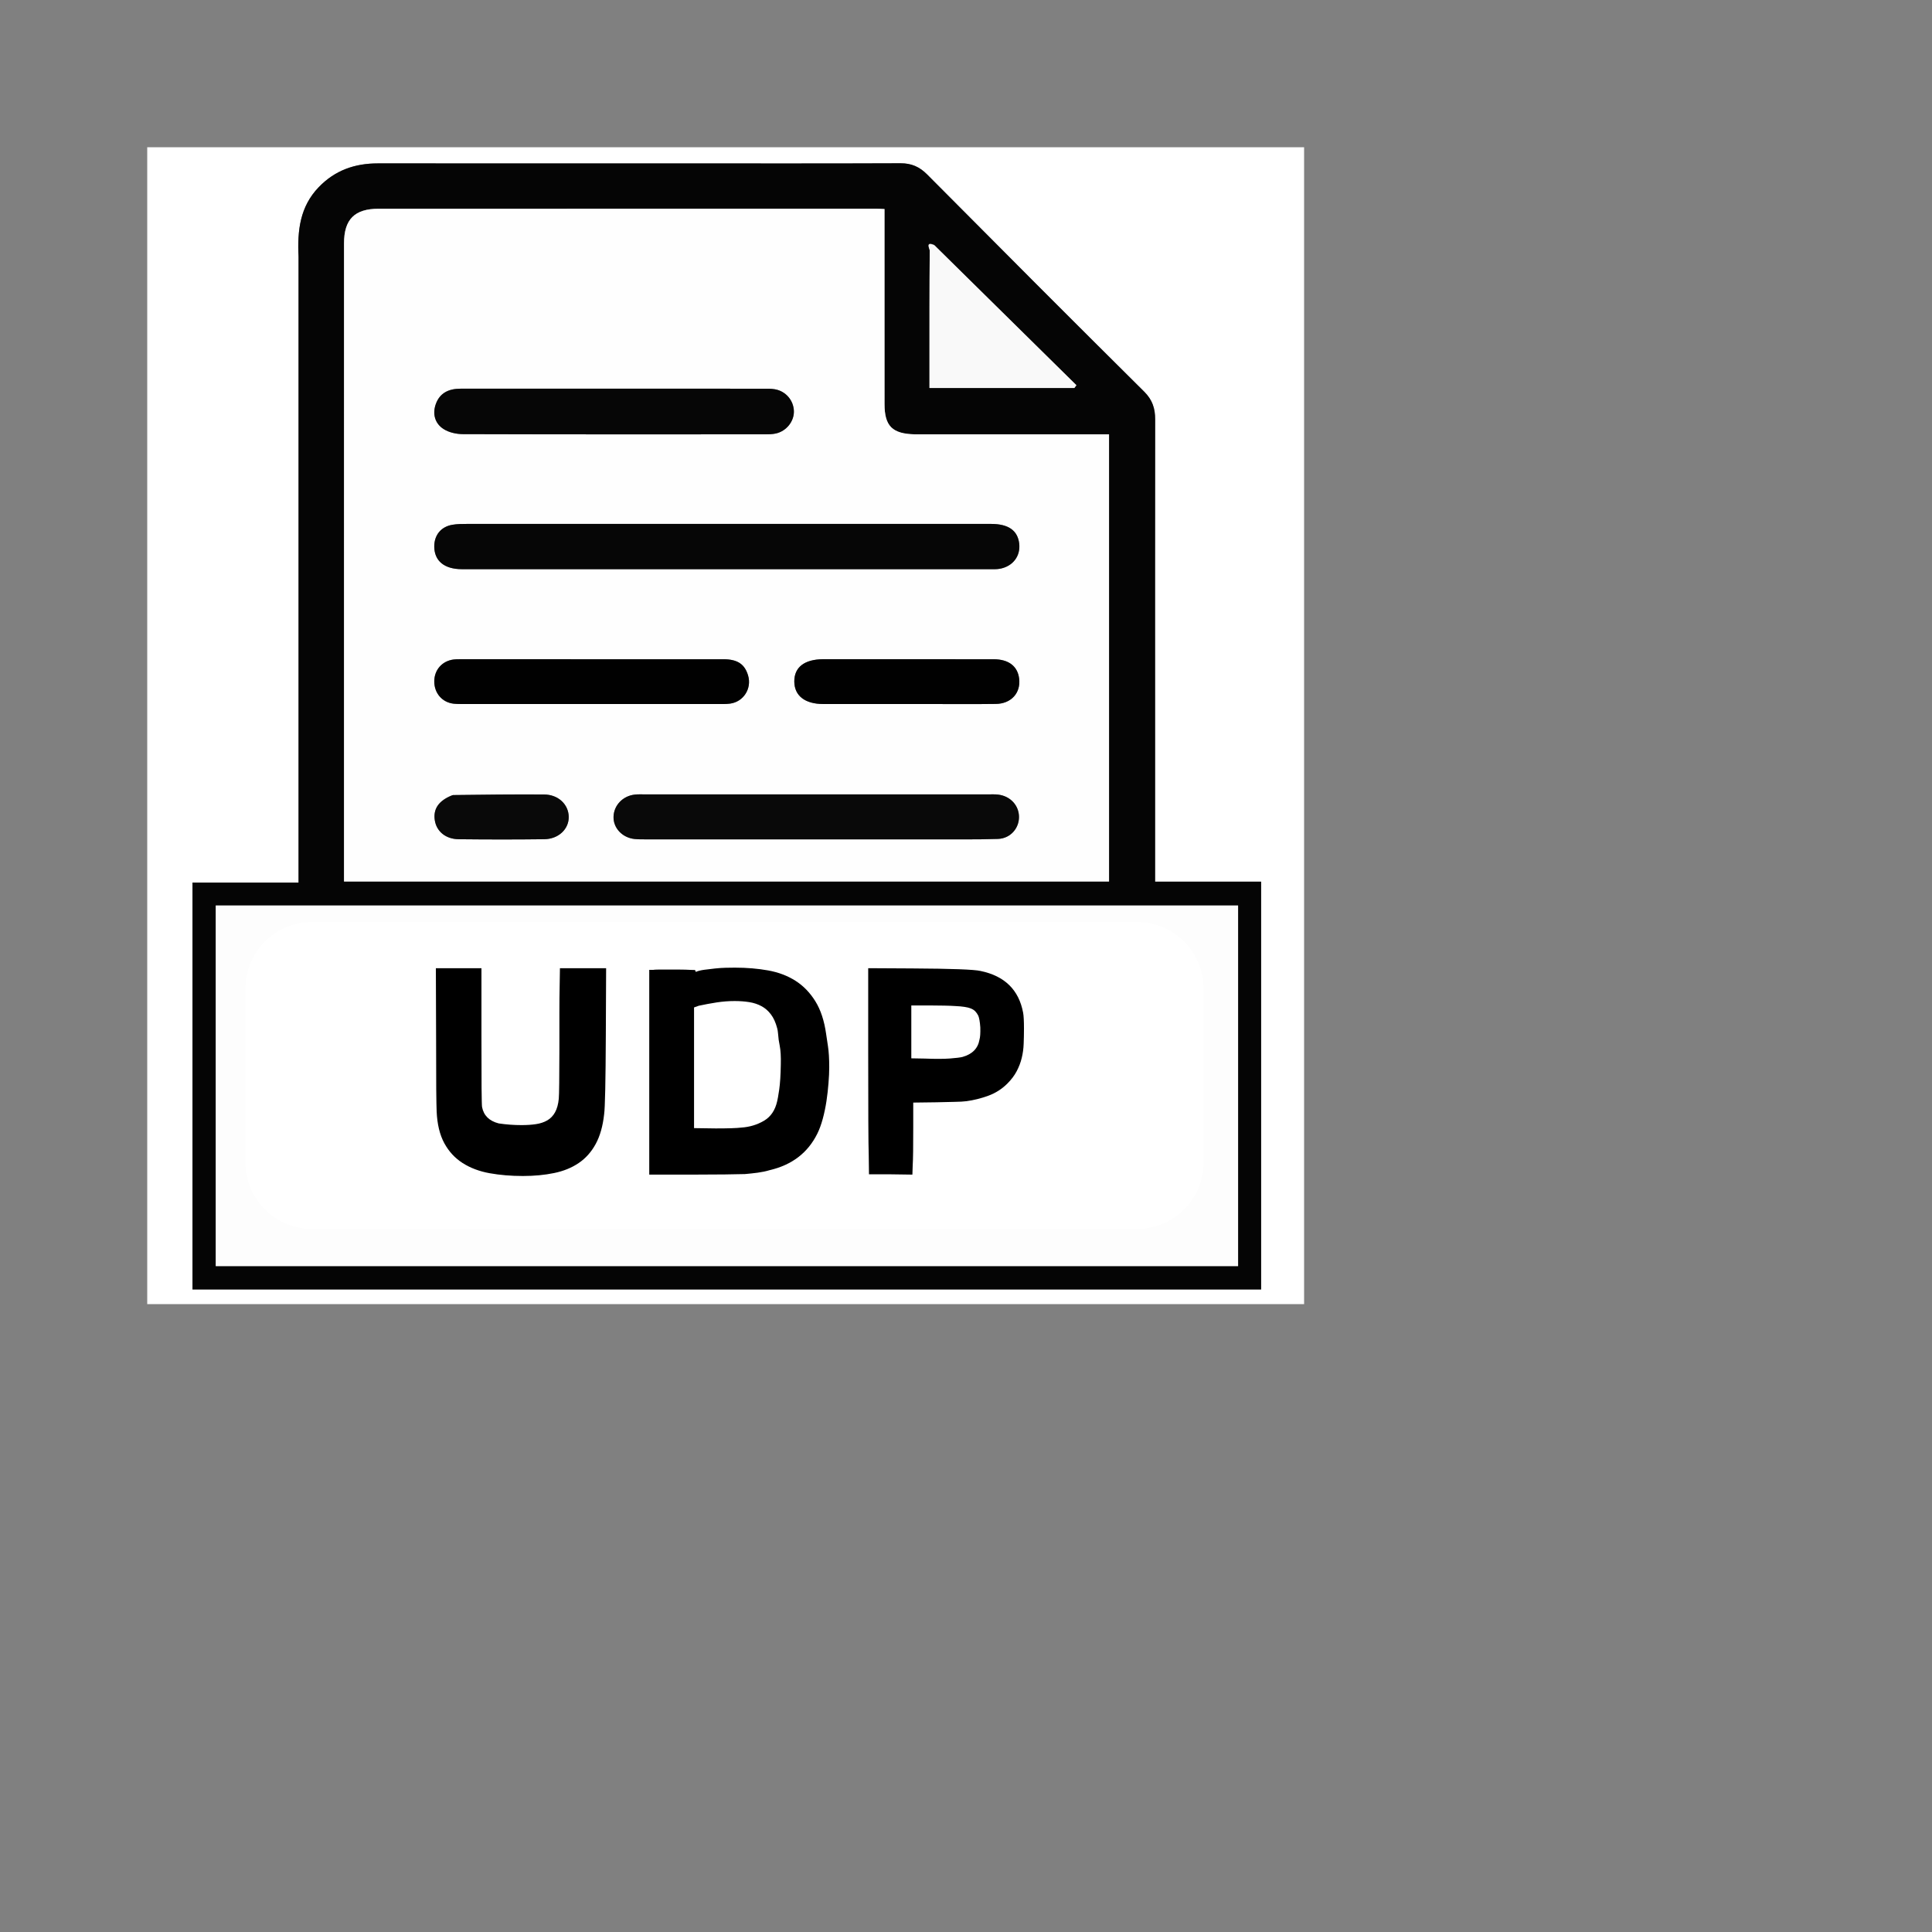 <svg xmlns="http://www.w3.org/2000/svg" xmlns:xlink="http://www.w3.org/1999/xlink" height="60" width="60" viewBox="0 0 500 500" preserveAspectRatio="xMidYMid meet" version="1.0"><rect x="0" y="0" width="500" height="500" fill="#808080" stroke="none"/><defs><g/><clipPath id="7cecb0f365"><path d="M 38 38 L 337.5 38 L 337.5 337.5 L 38 337.5 Z M 38 38 " clip-rule="nonzero"/></clipPath><clipPath id="b873399177"><path d="M 63.508 238.605 L 311.777 238.605 L 311.777 318.055 L 63.508 318.055 Z M 63.508 238.605 " clip-rule="nonzero"/></clipPath><clipPath id="aeead3a99a"><path d="M 80.758 238.605 L 294.242 238.605 C 298.816 238.605 303.207 240.426 306.441 243.66 C 309.676 246.895 311.492 251.281 311.492 255.855 L 311.492 300.805 C 311.492 305.379 309.676 309.766 306.441 313 C 303.207 316.234 298.816 318.055 294.242 318.055 L 80.758 318.055 C 76.184 318.055 71.793 316.234 68.559 313 C 65.324 309.766 63.508 305.379 63.508 300.805 L 63.508 255.855 C 63.508 251.281 65.324 246.895 68.559 243.66 C 71.793 240.426 76.184 238.605 80.758 238.605 Z M 80.758 238.605 " clip-rule="nonzero"/></clipPath></defs><g clip-path="url(#7cecb0f365)"><path fill="#ffffff" d="M 38.102 149.102 C 38.102 111.91 38.102 75.02 38.102 38.113 C 138.066 38.113 238.031 38.113 338.047 38.113 C 338.047 138.039 338.047 237.98 338.047 338.012 C 238.102 338.012 138.102 338.012 38.102 338.012 C 38.102 275.168 38.102 212.285 38.102 149.102 M 77.262 66.609 C 77.262 120.453 77.262 174.297 77.262 228.41 C 67.887 228.41 58.844 228.41 49.816 228.41 C 49.816 263.707 49.816 298.738 49.816 333.707 C 142.148 333.707 234.281 333.707 326.375 333.707 C 326.375 298.48 326.375 263.453 326.375 228.18 C 317.109 228.18 308.055 228.18 298.938 228.18 C 298.938 215.34 298.938 202.742 298.938 190.145 C 298.934 162.949 298.922 135.758 298.953 108.562 C 298.957 105.738 298.266 103.496 296.121 101.367 C 277.316 82.707 258.613 63.945 239.941 45.148 C 237.965 43.156 235.871 42.246 233.059 42.254 C 213.762 42.332 194.465 42.293 175.172 42.293 C 149.375 42.293 123.578 42.305 97.785 42.285 C 91.816 42.281 86.664 44.074 82.445 48.48 C 77.668 53.473 76.93 59.559 77.262 66.609 Z M 77.262 66.609 " fill-opacity="1" fill-rule="nonzero"/></g><path fill="#050505" d="M 77.262 66.312 C 76.93 59.559 77.668 53.473 82.445 48.48 C 86.664 44.074 91.816 42.281 97.785 42.285 C 123.578 42.305 149.375 42.293 175.172 42.293 C 194.465 42.293 213.762 42.332 233.059 42.254 C 235.871 42.246 237.965 43.156 239.941 45.148 C 258.613 63.945 277.316 82.707 296.121 101.367 C 298.266 103.496 298.957 105.738 298.953 108.562 C 298.922 135.758 298.934 162.949 298.938 190.145 C 298.938 202.742 298.938 215.34 298.938 228.18 C 308.055 228.18 317.109 228.18 326.375 228.18 C 326.375 263.453 326.375 298.48 326.375 333.707 C 234.281 333.707 142.148 333.707 49.816 333.707 C 49.816 298.738 49.816 263.707 49.816 228.41 C 58.844 228.41 67.887 228.41 77.262 228.41 C 77.262 174.297 77.262 120.453 77.262 66.312 M 236.582 112.406 C 230.902 112.289 228.914 110.258 228.914 104.551 C 228.91 89.457 228.91 74.359 228.91 59.266 C 228.91 57.586 228.91 55.902 228.91 54.102 C 228.094 54.066 227.512 54.016 226.934 54.016 C 183.945 54.016 140.957 54.004 97.973 54.023 C 91.746 54.027 89.035 56.793 89.035 62.98 C 89.027 117.266 89.031 171.551 89.031 225.836 C 89.031 226.602 89.031 227.363 89.031 228.137 C 155.238 228.137 221.156 228.137 287.016 228.137 C 287.016 189.5 287.016 151.051 287.016 112.406 C 270.293 112.406 253.719 112.406 236.582 112.406 M 67.801 234.348 C 63.828 234.348 59.859 234.348 55.836 234.348 C 55.836 265.664 55.836 296.695 55.836 327.664 C 144.148 327.664 232.273 327.664 320.414 327.664 C 320.414 296.512 320.414 265.559 320.414 234.348 C 236.32 234.348 152.359 234.348 67.801 234.348 M 241.691 63.336 C 239.402 62.371 240.621 64.461 240.617 64.828 C 240.531 74.508 240.547 84.188 240.547 93.867 C 240.547 96.039 240.547 98.211 240.547 100.41 C 253.254 100.41 265.648 100.41 278.043 100.41 C 278.219 100.172 278.398 99.93 278.574 99.691 C 266.383 87.676 254.191 75.656 241.691 63.336 Z M 241.691 63.336 " fill-opacity="1" fill-rule="nonzero"/><path fill="#fefefe" d="M 236.863 112.406 C 253.719 112.406 270.293 112.406 287.016 112.406 C 287.016 151.051 287.016 189.5 287.016 228.137 C 221.156 228.137 155.238 228.137 89.031 228.137 C 89.031 227.363 89.031 226.602 89.031 225.836 C 89.031 171.551 89.027 117.266 89.035 62.98 C 89.035 56.793 91.746 54.027 97.973 54.023 C 140.957 54.004 183.945 54.016 226.934 54.016 C 227.512 54.016 228.094 54.066 228.91 54.102 C 228.91 55.902 228.91 57.586 228.91 59.266 C 228.91 74.359 228.91 89.457 228.914 104.551 C 228.914 110.258 230.902 112.289 236.863 112.406 M 187.199 135.582 C 165.109 135.582 143.02 135.578 120.926 135.59 C 119.633 135.594 118.316 135.594 117.047 135.816 C 114.094 136.328 112.355 138.527 112.387 141.496 C 112.43 145.184 115.008 147.301 119.543 147.305 C 165.125 147.309 210.707 147.309 256.289 147.305 C 257.086 147.305 257.898 147.344 258.68 147.207 C 262.109 146.621 264.18 143.898 263.762 140.605 C 263.336 137.262 260.957 135.59 256.473 135.59 C 233.582 135.578 210.691 135.582 187.199 135.582 M 241.199 217.223 C 246.891 217.203 252.59 217.305 258.277 217.109 C 261.465 216.996 263.715 214.406 263.715 211.453 C 263.719 208.469 261.504 206.043 258.355 205.648 C 257.469 205.539 256.562 205.586 255.664 205.586 C 226.098 205.586 196.531 205.586 166.965 205.586 C 166.066 205.586 165.156 205.539 164.27 205.641 C 161.164 205.984 158.855 208.434 158.781 211.391 C 158.711 214.281 161.035 216.781 164.191 217.129 C 165.277 217.246 166.387 217.219 167.484 217.223 C 191.855 217.227 216.227 217.223 241.199 217.223 M 119.055 100.59 C 116.07 100.578 113.754 101.742 112.754 104.664 C 111.887 107.191 112.59 109.609 114.781 111.023 C 116.176 111.93 118.121 112.348 119.824 112.355 C 145.914 112.434 172.004 112.414 198.094 112.402 C 198.988 112.402 199.902 112.379 200.77 112.191 C 203.523 111.586 205.539 109.039 205.457 106.383 C 205.371 103.621 203.367 101.246 200.562 100.746 C 199.492 100.555 198.371 100.594 197.277 100.594 C 171.387 100.586 145.496 100.59 119.055 100.59 M 121.258 182.199 C 142.727 182.199 164.195 182.203 185.664 182.195 C 186.762 182.195 187.871 182.242 188.953 182.094 C 192.438 181.617 194.605 178.176 193.602 174.809 C 192.734 171.891 190.883 170.613 187.207 170.609 C 164.441 170.59 141.676 170.602 118.91 170.605 C 118.41 170.605 117.91 170.613 117.414 170.676 C 114.414 171.055 112.383 173.367 112.391 176.375 C 112.398 179.395 114.43 181.77 117.391 182.113 C 118.477 182.238 119.582 182.176 121.258 182.199 M 214.262 170.598 C 213.859 170.598 213.461 170.598 213.062 170.598 C 208.18 170.637 205.543 172.672 205.566 176.379 C 205.59 180.055 208.316 182.191 213.051 182.199 C 222.148 182.207 231.242 182.203 240.34 182.199 C 246.137 182.199 251.934 182.258 257.73 182.176 C 261.703 182.121 264.195 179.32 263.758 175.641 C 263.371 172.422 261.066 170.617 257.121 170.609 C 243.031 170.586 228.938 170.598 214.262 170.598 M 117 205.809 C 113.566 207.148 112.07 209.309 112.523 212.27 C 112.961 215.145 115.32 217.156 118.715 217.191 C 126.094 217.273 133.477 217.281 140.855 217.188 C 144.559 217.141 147.227 214.562 147.188 211.406 C 147.145 208.188 144.488 205.637 140.824 205.613 C 133.047 205.562 125.27 205.652 117 205.809 Z M 117 205.809 " fill-opacity="1" fill-rule="nonzero"/><path fill="#fdfdfd" d="M 68.102 234.348 C 152.359 234.348 236.32 234.348 320.414 234.348 C 320.414 265.559 320.414 296.512 320.414 327.664 C 232.273 327.664 144.148 327.664 55.836 327.664 C 55.836 296.695 55.836 265.664 55.836 234.348 C 59.859 234.348 63.828 234.348 68.102 234.348 M 284.684 301.539 C 283.207 296.238 279.215 294.188 274.215 293.672 C 271.242 293.367 268.203 293.621 265.254 293.211 C 264.273 293.074 263.469 291.66 262.586 290.828 C 263.59 290.352 264.555 289.645 265.613 289.438 C 269.09 288.758 272.902 288.941 276.043 287.559 C 284.102 284.02 284.352 272.613 277.5 269.488 C 277.141 269.324 276.688 269.363 276.277 269.309 C 276.523 269.145 276.77 268.98 277.016 268.82 C 279.98 268.371 282.941 267.926 286.035 267.457 C 285.117 264.684 284.402 262.535 283.582 260.059 C 277.852 263.648 271.719 264.227 265.375 264.473 C 257.773 264.773 252.836 269.629 252.375 276.406 C 252.051 281.172 254.215 284.621 258.43 287.125 C 257.723 287.742 257.188 288.141 256.73 288.621 C 252.91 292.625 254.105 297.785 259.379 299.445 C 261.336 300.059 263.488 300.125 265.566 300.277 C 267.652 300.434 269.773 300.234 271.848 300.484 C 273.746 300.711 275.297 301.707 275.398 303.891 C 275.5 306.02 274.277 307.336 272.289 307.648 C 270.039 308 267.742 308.117 265.461 308.176 C 262.242 308.258 259.441 307.547 258.914 303.793 C 256.148 303.793 253.598 303.793 251.051 303.793 C 250.914 309.098 252.906 312.117 257.766 313.512 C 264.254 315.371 270.809 315.262 277.215 313.125 C 282.746 311.281 284.934 307.863 284.684 301.539 M 113.691 292.172 C 107.133 296.434 101.562 293.391 95.824 289.703 C 94.285 291.445 92.68 293.262 91.086 295.066 C 98.137 301.648 109.594 303.449 117.867 299.406 C 122.672 297.059 125.328 293.117 125.566 287.809 C 125.809 282.402 123.711 278.031 118.734 275.473 C 116.355 274.25 113.809 273.355 111.332 272.324 C 109.312 271.488 106.992 271.035 105.359 269.727 C 104.109 268.723 103.004 266.574 103.156 265.07 C 103.293 263.711 105.004 261.973 106.422 261.422 C 108.156 260.746 110.406 260.707 112.25 261.156 C 114.879 261.793 117.34 263.121 120.004 264.211 C 121.32 262.668 122.738 261.016 124.227 259.273 C 118.684 254.137 112.254 252.684 105.219 253.863 C 97.84 255.098 93.574 259.281 92.945 265.398 C 92.336 271.324 95.391 275.781 102.312 278.766 C 105.137 279.988 108.133 280.82 110.961 282.039 C 115.777 284.109 116.734 287.355 113.691 292.172 M 245.195 292.812 C 247.664 287.641 247.93 282.238 246.621 276.762 C 244.098 266.199 233 261.242 223.109 265.875 C 212.125 271.023 212.27 287.402 216.926 294.73 C 222.586 303.641 239.32 304.379 245.195 292.812 M 127.285 266.605 C 130.777 277.809 134.27 289.008 137.746 300.16 C 138.871 300.277 139.797 300.371 141.699 300.566 C 139.621 302.781 138.336 304.77 136.52 305.922 C 134.59 307.145 132.156 307.578 129.844 308.395 C 130.18 310.492 130.508 312.523 130.828 314.527 C 140.453 314.199 146.516 309.711 149.641 300.441 C 152.602 291.668 155.352 282.82 158.191 274.004 C 159.074 271.273 159.953 268.543 160.871 265.695 C 157.441 265.695 154.309 265.695 151.215 265.695 C 148.809 275.051 146.449 284.215 143.891 294.168 C 141.441 284.188 139.172 274.934 136.785 265.215 C 133.535 265.527 130.312 265.836 127.285 266.605 M 165.926 299.457 C 172.422 302.254 178.918 302.465 185.223 299.047 C 188.824 297.094 190.656 293.906 190.543 289.691 C 190.434 285.555 188.387 282.699 184.734 281.023 C 182.664 280.074 180.445 279.461 178.305 278.656 C 176.82 278.094 175.199 277.684 173.949 276.781 C 173.152 276.207 172.492 274.816 172.566 273.855 C 172.625 273.043 173.703 271.949 174.566 271.648 C 175.824 271.207 177.359 271.066 178.664 271.336 C 181.141 271.852 183.539 272.75 186.082 273.52 C 187.121 271.961 188.203 270.328 189.383 268.547 C 184.09 264.719 178.465 263.508 172.273 264.848 C 166.828 266.027 163.309 269.477 162.93 273.977 C 162.52 278.883 165.156 282.57 170.723 284.688 C 173.137 285.605 175.652 286.27 178.078 287.16 C 179.902 287.828 181.199 289.016 180.883 291.199 C 180.574 293.332 179.059 294.094 177.133 294.441 C 172.918 295.203 169.336 293.637 165.781 291.305 C 164.27 293.035 162.816 294.699 161.18 296.574 C 162.832 297.578 164.184 298.398 165.926 299.457 M 209.773 295.676 C 209.289 295.074 208.734 293.914 208.332 293.969 C 205.527 294.324 205.473 292.605 205.477 290.637 C 205.496 278.266 205.484 265.895 205.484 253.523 C 205.484 252.562 205.484 251.602 205.484 250.445 C 202.184 250.703 199.234 250.93 196.367 251.152 C 196.211 251.496 196.062 251.672 196.062 251.852 C 196.055 265.316 195.867 278.789 196.133 292.25 C 196.293 300.352 203.23 303.883 211.031 300.051 C 210.668 298.777 210.289 297.461 209.773 295.676 Z M 209.773 295.676 " fill-opacity="1" fill-rule="nonzero"/><path fill="#f9f9f9" d="M 241.848 63.488 C 254.191 75.656 266.383 87.676 278.574 99.691 C 278.398 99.93 278.219 100.172 278.043 100.41 C 265.648 100.41 253.254 100.41 240.547 100.41 C 240.547 98.211 240.547 96.039 240.547 93.867 C 240.547 84.188 240.531 74.508 240.617 64.828 C 240.621 64.461 239.402 62.371 241.848 63.488 Z M 241.848 63.488 " fill-opacity="1" fill-rule="nonzero"/><path fill="#060606" d="M 187.5 135.582 C 210.691 135.582 233.582 135.578 256.473 135.59 C 260.957 135.59 263.336 137.262 263.762 140.605 C 264.18 143.898 262.109 146.621 258.68 147.207 C 257.898 147.344 257.086 147.305 256.289 147.305 C 210.707 147.309 165.125 147.309 119.543 147.305 C 115.008 147.301 112.43 145.184 112.387 141.496 C 112.355 138.527 114.094 136.328 117.047 135.816 C 118.316 135.594 119.633 135.594 120.926 135.59 C 143.02 135.578 165.109 135.582 187.5 135.582 Z M 187.5 135.582 " fill-opacity="1" fill-rule="nonzero"/><path fill="#090909" d="M 240.898 217.223 C 216.227 217.223 191.855 217.227 167.484 217.223 C 166.387 217.219 165.277 217.246 164.191 217.129 C 161.035 216.781 158.711 214.281 158.781 211.391 C 158.855 208.434 161.164 205.984 164.27 205.641 C 165.156 205.539 166.066 205.586 166.965 205.586 C 196.531 205.586 226.098 205.586 255.664 205.586 C 256.562 205.586 257.469 205.539 258.355 205.648 C 261.504 206.043 263.719 208.469 263.715 211.453 C 263.715 214.406 261.465 216.996 258.277 217.109 C 252.59 217.305 246.891 217.203 240.898 217.223 Z M 240.898 217.223 " fill-opacity="1" fill-rule="nonzero"/><path fill="#060606" d="M 119.332 100.59 C 145.496 100.59 171.387 100.586 197.277 100.594 C 198.371 100.594 199.492 100.555 200.562 100.746 C 203.367 101.246 205.371 103.621 205.457 106.383 C 205.539 109.039 203.523 111.586 200.77 112.191 C 199.902 112.379 198.988 112.402 198.094 112.402 C 172.004 112.414 145.914 112.434 119.824 112.355 C 118.121 112.348 116.176 111.93 114.781 111.023 C 112.59 109.609 111.887 107.191 112.754 104.664 C 113.754 101.742 116.07 100.578 119.332 100.59 Z M 119.332 100.59 " fill-opacity="1" fill-rule="nonzero"/><path fill="#010101" d="M 120.969 182.199 C 119.582 182.176 118.477 182.238 117.391 182.113 C 114.43 181.77 112.398 179.395 112.391 176.375 C 112.383 173.367 114.414 171.055 117.414 170.676 C 117.91 170.613 118.41 170.605 118.91 170.605 C 141.676 170.602 164.441 170.59 187.207 170.609 C 190.883 170.613 192.734 171.891 193.602 174.809 C 194.605 178.176 192.438 181.617 188.953 182.094 C 187.871 182.242 186.762 182.195 185.664 182.195 C 164.195 182.203 142.727 182.199 120.969 182.199 Z M 120.969 182.199 " fill-opacity="1" fill-rule="nonzero"/><path fill="#010101" d="M 214.551 170.598 C 228.938 170.598 243.031 170.586 257.121 170.609 C 261.066 170.617 263.371 172.422 263.758 175.641 C 264.195 179.32 261.703 182.121 257.73 182.176 C 251.934 182.258 246.137 182.199 240.34 182.199 C 231.242 182.203 222.148 182.207 213.051 182.199 C 208.316 182.191 205.59 180.055 205.566 176.379 C 205.543 172.672 208.18 170.637 213.062 170.598 C 213.461 170.598 213.859 170.598 214.551 170.598 Z M 214.551 170.598 " fill-opacity="1" fill-rule="nonzero"/><path fill="#090909" d="M 117.246 205.746 C 125.27 205.652 133.047 205.562 140.824 205.613 C 144.488 205.637 147.145 208.188 147.188 211.406 C 147.227 214.562 144.559 217.141 140.855 217.188 C 133.477 217.281 126.094 217.273 118.715 217.191 C 115.32 217.156 112.961 215.145 112.523 212.27 C 112.07 209.309 113.566 207.148 117.246 205.746 Z M 117.246 205.746 " fill-opacity="1" fill-rule="nonzero"/><path fill="#050505" d="M 284.703 301.793 C 284.934 307.863 282.746 311.281 277.215 313.125 C 270.809 315.262 264.254 315.371 257.766 313.512 C 252.906 312.117 250.914 309.098 251.051 303.793 C 253.598 303.793 256.148 303.793 258.914 303.793 C 259.441 307.547 262.242 308.258 265.461 308.176 C 267.742 308.117 270.039 308 272.289 307.648 C 274.277 307.336 275.5 306.02 275.398 303.891 C 275.297 301.707 273.746 300.711 271.848 300.484 C 269.773 300.234 267.652 300.434 265.566 300.277 C 263.488 300.125 261.336 300.059 259.379 299.445 C 254.105 297.785 252.91 292.625 256.73 288.621 C 257.188 288.141 257.723 287.742 258.43 287.125 C 254.215 284.621 252.051 281.172 252.375 276.406 C 252.836 269.629 257.773 264.773 265.375 264.473 C 271.719 264.227 277.852 263.648 283.582 260.059 C 284.402 262.535 285.117 264.684 286.035 267.457 C 282.941 267.926 279.98 268.371 277.016 268.82 C 276.77 268.98 276.523 269.145 276.277 269.309 C 276.688 269.363 277.141 269.324 277.5 269.488 C 284.352 272.613 284.102 284.02 276.043 287.559 C 272.902 288.941 269.09 288.758 265.613 289.438 C 264.555 289.645 263.59 290.352 262.586 290.828 C 263.469 291.66 264.273 293.074 265.254 293.211 C 268.203 293.621 271.242 293.367 274.215 293.672 C 279.215 294.188 283.207 296.238 284.703 301.793 M 270.551 271.23 C 269.395 271.027 268.23 270.641 267.074 270.668 C 264.805 270.715 263.031 271.789 262.293 274.02 C 261.418 276.672 261.148 279.645 263.379 281.504 C 264.82 282.707 267.418 283.41 269.254 283.062 C 273.879 282.195 274.785 275.277 270.551 271.23 Z M 270.551 271.23 " fill-opacity="1" fill-rule="nonzero"/><path fill="#050505" d="M 113.859 292.012 C 116.734 287.355 115.777 284.109 110.961 282.039 C 108.133 280.82 105.137 279.988 102.312 278.766 C 95.391 275.781 92.336 271.324 92.945 265.398 C 93.574 259.281 97.84 255.098 105.219 253.863 C 112.254 252.684 118.684 254.137 124.227 259.273 C 122.738 261.016 121.32 262.668 120.004 264.211 C 117.34 263.121 114.879 261.793 112.25 261.156 C 110.406 260.707 108.156 260.746 106.422 261.422 C 105.004 261.973 103.293 263.711 103.156 265.07 C 103.004 266.574 104.109 268.723 105.359 269.727 C 106.992 271.035 109.312 271.488 111.332 272.324 C 113.809 273.355 116.355 274.25 118.734 275.473 C 123.711 278.031 125.809 282.402 125.566 287.809 C 125.328 293.117 122.672 297.059 117.867 299.406 C 109.594 303.449 98.137 301.648 91.086 295.066 C 92.68 293.262 94.285 291.445 95.824 289.703 C 101.562 293.391 107.133 296.434 113.859 292.012 Z M 113.859 292.012 " fill-opacity="1" fill-rule="nonzero"/><path fill="#050505" d="M 245.125 293.027 C 239.32 304.379 222.586 303.641 216.926 294.73 C 212.27 287.402 212.125 271.023 223.109 265.875 C 233 261.242 244.098 266.199 246.621 276.762 C 247.93 282.238 247.664 287.641 245.125 293.027 M 223.645 281.031 C 224.023 284.18 224.102 287.406 224.871 290.457 C 225.531 293.082 227.684 294.426 230.547 294.438 C 233.387 294.445 235.422 293.191 236.344 290.574 C 238.117 285.523 238.086 280.367 236.395 275.309 C 235.523 272.703 233.52 271.371 230.656 271.375 C 227.805 271.379 225.84 272.711 224.871 275.27 C 224.242 276.93 224.059 278.754 223.645 281.031 Z M 223.645 281.031 " fill-opacity="1" fill-rule="nonzero"/><path fill="#040404" d="M 127.188 266.375 C 130.312 265.836 133.535 265.527 136.785 265.215 C 139.172 274.934 141.441 284.188 143.891 294.168 C 146.449 284.215 148.809 275.051 151.215 265.695 C 154.309 265.695 157.441 265.695 160.871 265.695 C 159.953 268.543 159.074 271.273 158.191 274.004 C 155.352 282.82 152.602 291.668 149.641 300.441 C 146.516 309.711 140.453 314.199 130.828 314.527 C 130.508 312.523 130.18 310.492 129.844 308.395 C 132.156 307.578 134.59 307.145 136.52 305.922 C 138.336 304.77 139.621 302.781 141.699 300.566 C 139.797 300.371 138.871 300.277 137.746 300.16 C 134.27 289.008 130.777 277.809 127.188 266.375 Z M 127.188 266.375 " fill-opacity="1" fill-rule="nonzero"/><path fill="#050505" d="M 165.73 299.336 C 164.184 298.398 162.832 297.578 161.18 296.574 C 162.816 294.699 164.27 293.035 165.781 291.305 C 169.336 293.637 172.918 295.203 177.133 294.441 C 179.059 294.094 180.574 293.332 180.883 291.199 C 181.199 289.016 179.902 287.828 178.078 287.16 C 175.652 286.27 173.137 285.605 170.723 284.688 C 165.156 282.57 162.52 278.883 162.93 273.977 C 163.309 269.477 166.828 266.027 172.273 264.848 C 178.465 263.508 184.09 264.719 189.383 268.547 C 188.203 270.328 187.121 271.961 186.082 273.52 C 183.539 272.75 181.141 271.852 178.664 271.336 C 177.359 271.066 175.824 271.207 174.566 271.648 C 173.703 271.949 172.625 273.043 172.566 273.855 C 172.492 274.816 173.152 276.207 173.949 276.781 C 175.199 277.684 176.82 278.094 178.305 278.656 C 180.445 279.461 182.664 280.074 184.734 281.023 C 188.387 282.699 190.434 285.555 190.543 289.691 C 190.656 293.906 188.824 297.094 185.223 299.047 C 178.918 302.465 172.422 302.254 165.73 299.336 Z M 165.73 299.336 " fill-opacity="1" fill-rule="nonzero"/><path fill="#060606" d="M 209.844 295.91 C 210.289 297.461 210.668 298.777 211.031 300.051 C 203.23 303.883 196.293 300.352 196.133 292.25 C 195.867 278.789 196.055 265.316 196.062 251.852 C 196.062 251.672 196.211 251.496 196.367 251.152 C 199.234 250.93 202.184 250.703 205.484 250.445 C 205.484 251.602 205.484 252.562 205.484 253.523 C 205.484 265.895 205.496 278.266 205.477 290.637 C 205.473 292.605 205.527 294.324 208.332 293.969 C 208.734 293.914 209.289 295.074 209.844 295.91 Z M 209.844 295.91 " fill-opacity="1" fill-rule="nonzero"/><path fill="#f9f9f9" d="M 270.77 271.352 C 274.785 275.277 273.879 282.195 269.254 283.062 C 267.418 283.41 264.82 282.707 263.379 281.504 C 261.148 279.645 261.418 276.672 262.293 274.02 C 263.031 271.789 264.805 270.715 267.074 270.668 C 268.23 270.641 269.395 271.027 270.77 271.352 Z M 270.77 271.352 " fill-opacity="1" fill-rule="nonzero"/><path fill="#fbfbfb" d="M 223.66 280.766 C 224.059 278.754 224.242 276.93 224.871 275.27 C 225.84 272.711 227.805 271.379 230.656 271.375 C 233.52 271.371 235.523 272.703 236.395 275.309 C 238.086 280.367 238.117 285.523 236.344 290.574 C 235.422 293.191 233.387 294.445 230.547 294.438 C 227.684 294.426 225.531 293.082 224.871 290.457 C 224.102 287.406 224.023 284.18 223.66 280.766 Z M 223.66 280.766 " fill-opacity="1" fill-rule="nonzero"/><g clip-path="url(#b873399177)"><g clip-path="url(#aeead3a99a)"><path fill="#ffffff" d="M 63.508 238.605 L 311.469 238.605 L 311.469 318.055 L 63.508 318.055 Z M 63.508 238.605 " fill-opacity="1" fill-rule="nonzero"/></g></g><g fill="#000000" fill-opacity="1"><g transform="translate(107.396, 296.645)"><g><path d="M 5.469 -27.219 L 5.406 -46.078 L 17.203 -46.078 L 17.203 -28.516 C 17.203 -22.609 17.211 -18.129 17.234 -15.078 C 17.266 -12.035 17.305 -10.395 17.359 -10.156 C 17.785 -7.945 19.223 -6.531 21.672 -5.906 C 23.641 -5.613 25.609 -5.469 27.578 -5.469 C 28.961 -5.469 30.207 -5.551 31.312 -5.719 C 32.414 -5.883 33.391 -6.207 34.234 -6.688 C 35.078 -7.176 35.75 -7.875 36.25 -8.781 C 36.758 -9.695 37.082 -10.875 37.219 -12.312 C 37.27 -12.883 37.305 -14.238 37.328 -16.375 C 37.359 -18.508 37.375 -21.453 37.375 -25.203 C 37.375 -28.703 37.375 -31.797 37.375 -34.484 C 37.375 -37.172 37.395 -39.453 37.438 -41.328 L 37.516 -46.078 L 49.469 -46.078 L 49.391 -28.797 C 49.336 -16.797 49.191 -9.957 48.953 -8.281 C 48.617 -5.207 47.891 -2.641 46.766 -0.578 C 45.641 1.484 44.176 3.125 42.375 4.344 C 40.57 5.57 38.445 6.438 36 6.938 C 33.551 7.445 30.863 7.703 27.938 7.703 C 24.863 7.703 21.992 7.461 19.328 6.984 C 16.672 6.504 14.344 5.629 12.344 4.359 C 10.352 3.086 8.77 1.375 7.594 -0.781 C 6.414 -2.945 5.754 -5.688 5.609 -9 C 5.566 -9.863 5.531 -11.805 5.5 -14.828 C 5.477 -17.859 5.469 -21.988 5.469 -27.219 Z M 5.469 -27.219 "/></g></g></g><g fill="#000000" fill-opacity="1"><g transform="translate(162.26, 296.645)"><g><path d="M 27.859 -37.578 C 26.328 -37.578 24.781 -37.457 23.219 -37.219 C 21.656 -36.977 20.109 -36.691 18.578 -36.359 L 17.359 -35.922 L 17.359 -4.688 L 22.969 -4.609 C 26.188 -4.609 28.395 -4.68 29.594 -4.828 C 31.75 -4.973 33.703 -5.562 35.453 -6.594 C 37.211 -7.625 38.352 -9.312 38.875 -11.656 C 38.977 -12 39.148 -12.984 39.391 -14.609 C 39.629 -16.242 39.77 -18.43 39.812 -21.172 C 39.863 -23.18 39.77 -24.797 39.531 -26.016 C 39.289 -27.242 39.172 -28.051 39.172 -28.438 C 39.117 -28.82 39.082 -29.172 39.062 -29.484 C 39.039 -29.797 38.977 -30.145 38.875 -30.531 C 38.488 -32.02 37.945 -33.219 37.25 -34.125 C 36.562 -35.039 35.75 -35.75 34.812 -36.25 C 33.875 -36.758 32.816 -37.109 31.641 -37.297 C 30.461 -37.484 29.203 -37.578 27.859 -37.578 Z M 27.938 -46.219 C 31.008 -46.219 33.875 -45.977 36.531 -45.5 C 39.195 -45.02 41.551 -44.129 43.594 -42.828 C 45.633 -41.535 47.348 -39.773 48.734 -37.547 C 50.129 -35.316 51.066 -32.473 51.547 -29.016 C 51.648 -28.348 51.805 -27.305 52.016 -25.891 C 52.234 -24.473 52.344 -22.66 52.344 -20.453 C 52.344 -19.242 52.281 -17.875 52.156 -16.344 C 52.039 -14.812 51.863 -13.25 51.625 -11.656 C 51.383 -10.07 51.062 -8.535 50.656 -7.047 C 50.25 -5.566 49.781 -4.297 49.25 -3.234 C 46.801 1.703 42.695 4.844 36.938 6.188 C 35.977 6.477 34.945 6.695 33.844 6.844 C 32.738 6.988 31.633 7.109 30.531 7.203 C 29.332 7.242 27.602 7.273 25.344 7.297 C 23.082 7.328 20.25 7.344 16.844 7.344 L 5.766 7.344 L 5.766 -45.641 L 6.766 -45.641 C 7.004 -45.691 7.438 -45.719 8.062 -45.719 C 8.688 -45.719 9.551 -45.719 10.656 -45.719 C 11.758 -45.719 12.781 -45.719 13.719 -45.719 C 14.656 -45.719 15.555 -45.691 16.422 -45.641 C 16.992 -45.641 17.352 -45.629 17.5 -45.609 C 17.645 -45.586 17.719 -45.504 17.719 -45.359 C 17.719 -45.211 17.766 -45.141 17.859 -45.141 C 18.43 -45.379 19.16 -45.555 20.047 -45.672 C 20.941 -45.797 21.852 -45.906 22.781 -46 C 23.719 -46.102 24.641 -46.164 25.547 -46.188 C 26.461 -46.207 27.258 -46.219 27.938 -46.219 Z M 27.938 -46.219 "/></g></g></g><g fill="#000000" fill-opacity="1"><g transform="translate(218.924, 296.645)"><g><path d="M 28.297 -36.281 C 27.578 -36.332 26.648 -36.367 25.516 -36.391 C 24.391 -36.422 23.035 -36.438 21.453 -36.438 L 16.922 -36.438 L 16.922 -22.75 L 20.375 -22.688 C 23.113 -22.582 25.285 -22.586 26.891 -22.703 C 28.492 -22.828 29.586 -22.961 30.172 -23.109 C 32.711 -23.828 34.176 -25.316 34.562 -27.578 C 34.75 -28.203 34.82 -29.258 34.781 -30.75 C 34.727 -31.508 34.656 -32.141 34.562 -32.641 C 34.469 -33.148 34.367 -33.523 34.266 -33.766 C 34.023 -34.242 33.758 -34.629 33.469 -34.922 C 33.188 -35.211 32.816 -35.453 32.359 -35.641 C 31.91 -35.828 31.359 -35.969 30.703 -36.062 C 30.055 -36.164 29.254 -36.238 28.297 -36.281 Z M 5.766 -24.266 L 5.766 -46.078 L 17.141 -46.016 C 27.316 -45.961 33.219 -45.742 34.844 -45.359 C 41.082 -44.066 44.754 -40.469 45.859 -34.562 C 46.004 -33.789 46.078 -32.422 46.078 -30.453 C 46.078 -29.109 46.051 -27.801 46 -26.531 C 45.957 -25.258 45.789 -24.035 45.5 -22.859 C 45.219 -21.68 44.785 -20.539 44.203 -19.438 C 43.629 -18.332 42.816 -17.254 41.766 -16.203 C 40.367 -14.805 38.723 -13.758 36.828 -13.062 C 34.93 -12.375 33.047 -11.906 31.172 -11.656 C 30.453 -11.562 29.43 -11.504 28.109 -11.484 C 26.797 -11.461 25.227 -11.426 23.406 -11.375 L 17.422 -11.297 L 17.422 -4.969 C 17.422 -2.375 17.41 -0.266 17.391 1.359 C 17.367 2.992 17.332 4.195 17.281 4.969 L 17.203 7.344 L 11.594 7.266 L 5.969 7.266 L 5.906 2.453 C 5.852 0.91 5.816 -2.078 5.797 -6.516 C 5.773 -10.953 5.766 -16.867 5.766 -24.266 Z M 5.766 -24.266 "/></g></g></g></svg>
